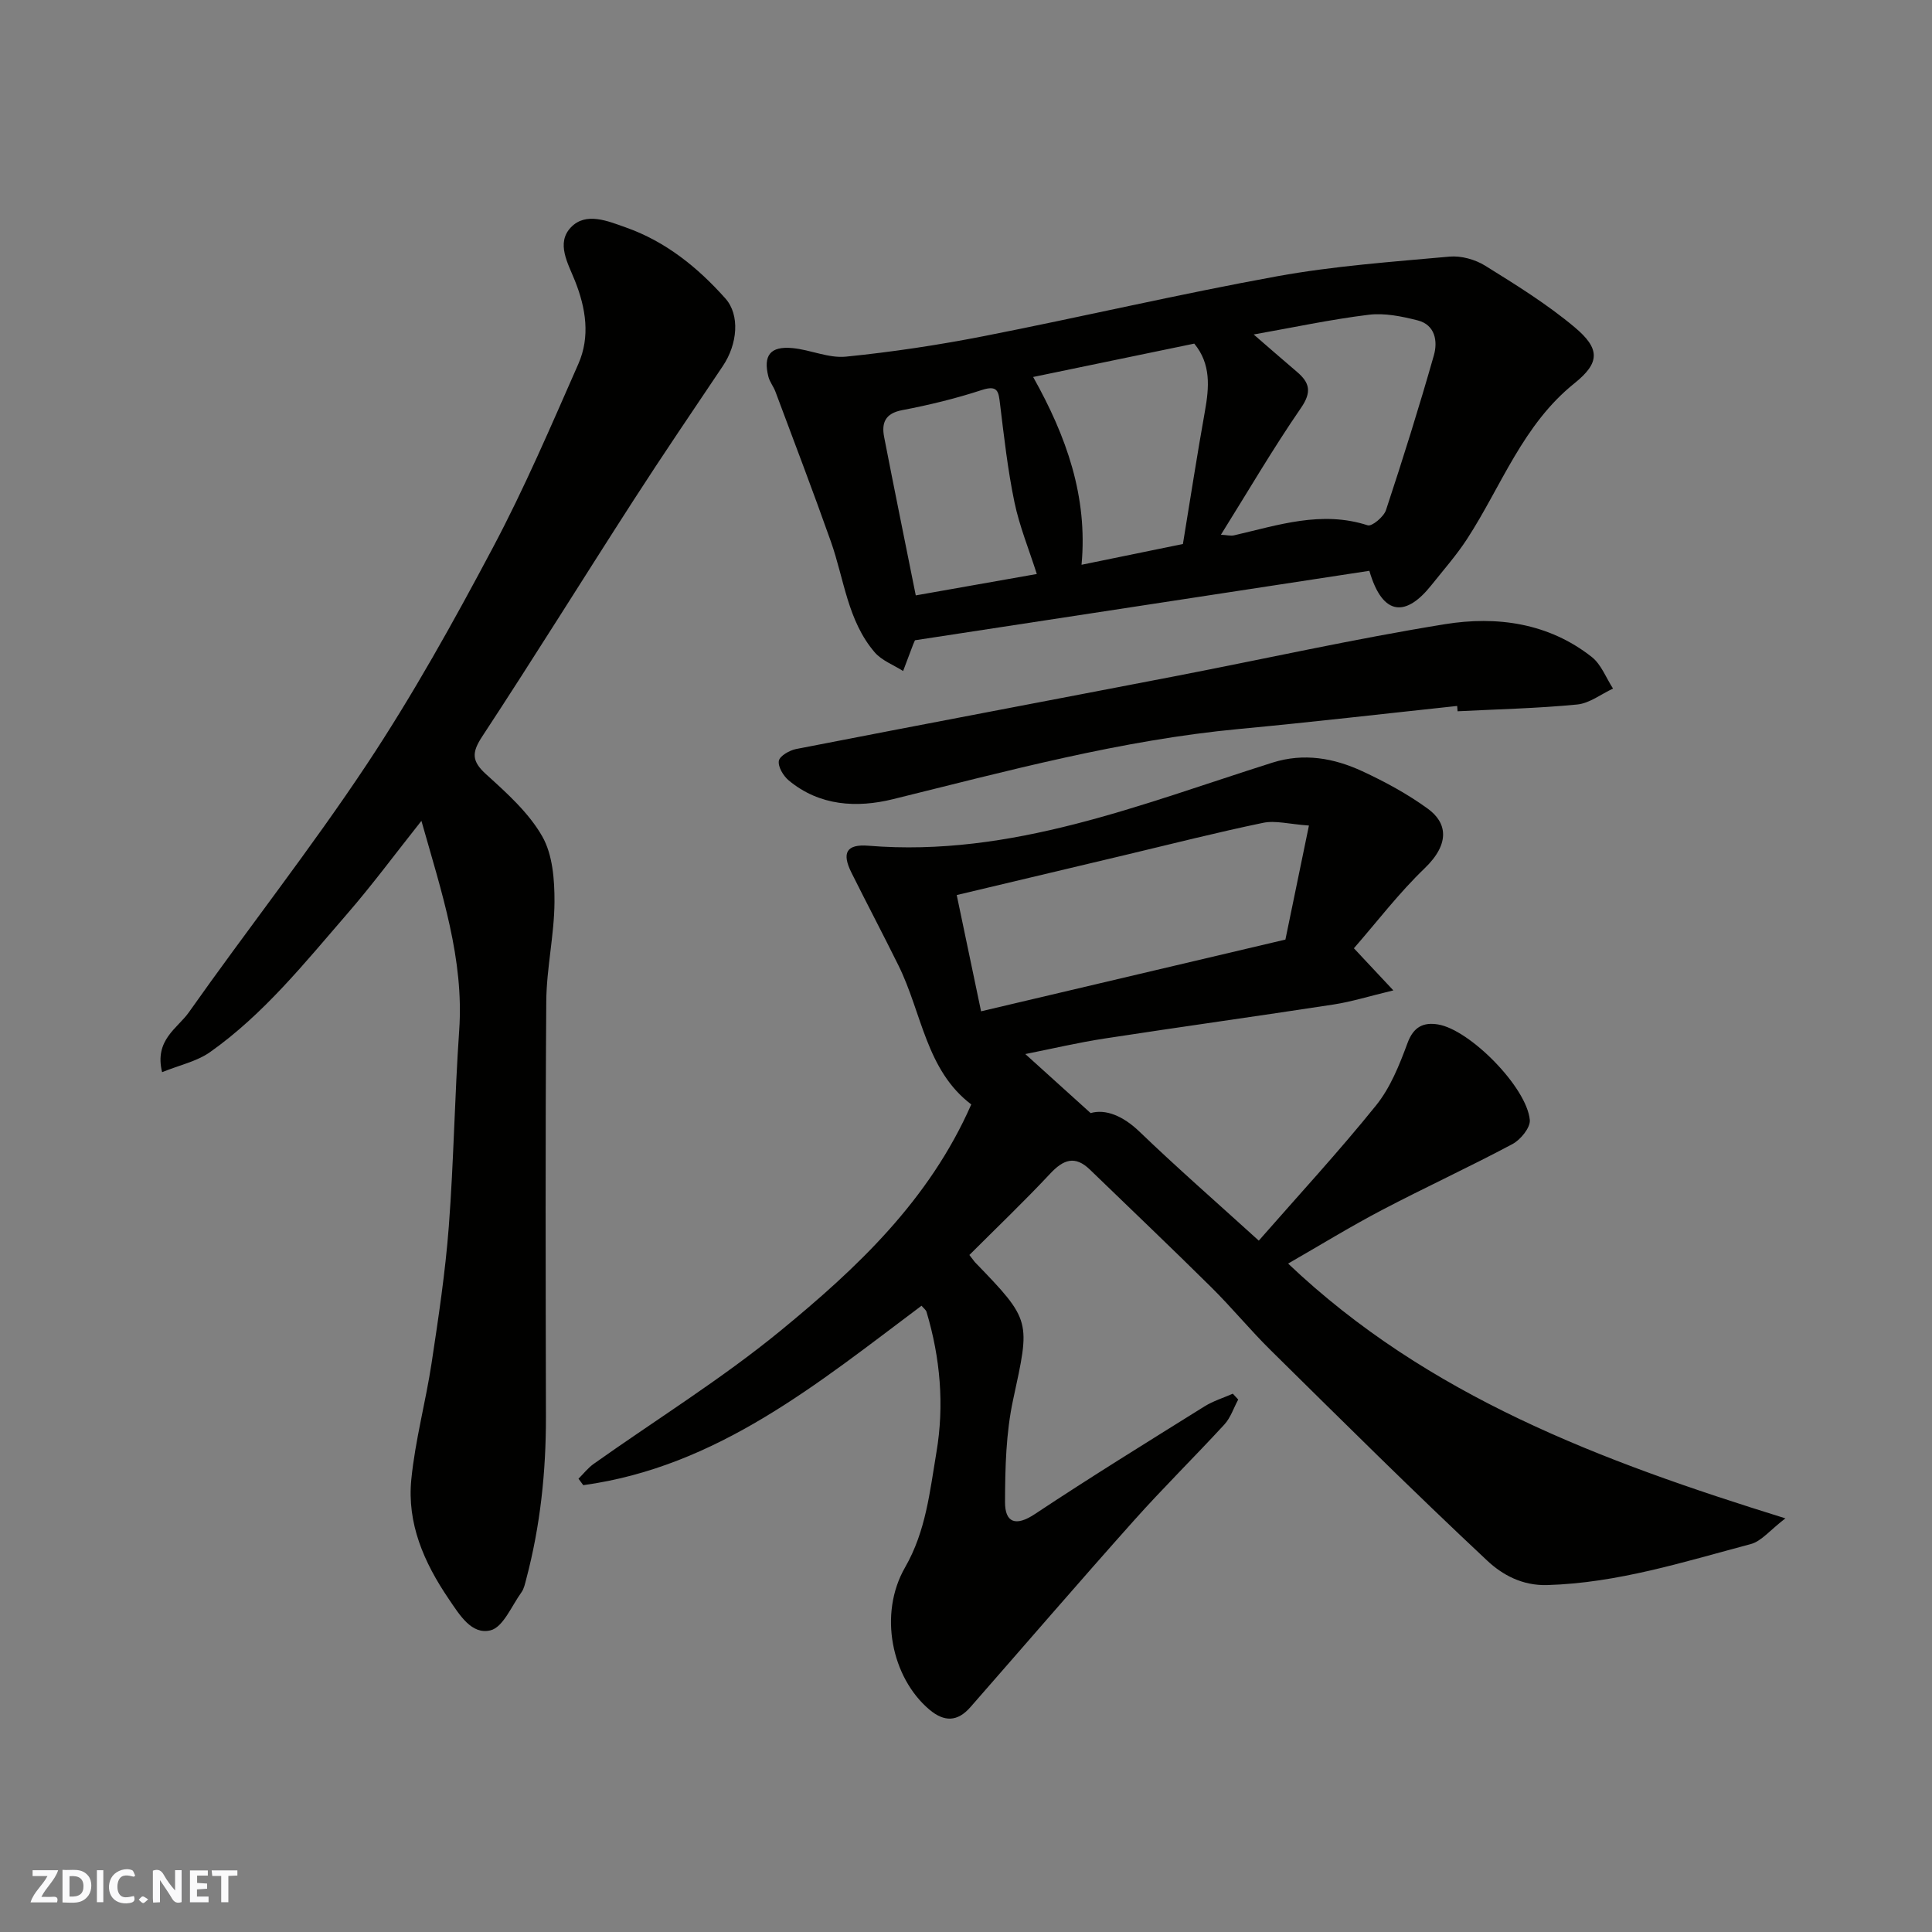 <svg enable-background="new 0 0 400 400" viewBox="0 0 400 400" xmlns="http://www.w3.org/2000/svg"><rect x="0" y="0" width="400" height="400" fill="#808080" stroke="none"/><g fill="#fafafb"><path d="m37.59 393.81c-.92.31-1.52.05-2-.78-.7-1.2-1.52-2.34-2.47-3.78v4.59c-.55.03-.95.05-1.41.07-.03-.37-.06-.64-.06-.91 0-1.91 0-3.81 0-5.7 1.13-.41 1.77-.03 2.29.91.62 1.11 1.38 2.14 2.31 3.19v-4.2h1.35v6.61z"/><path d="m12.94 393.88v-6.75c1.9.19 3.93-.54 5.37 1.29.8 1.01.78 2.88.03 3.97-1.37 1.97-3.4 1.51-5.4 1.49m1.45-1.22c2.04.12 2.92-.58 2.89-2.21-.03-1.51-.98-2.19-2.89-2z"/><path d="m11.81 393.87h-5.49c.68-2.18 2.47-3.48 3.51-5.45h-3.08v-1.21h5.29c-.71 2.13-2.44 3.48-3.47 5.51.86 0 1.63.04 2.39-.01.79-.05 1.14.21.85 1.16"/><path d="m39.33 393.86v-6.61h3.7v1.07h-2.22v1.52c.68.04 1.34.09 2.07.13v1.07c-.72.05-1.38.09-2.1.14v1.48h2.4v1.19h-3.85z"/><path d="m27.71 388.56c-1.15-.3-2.46-.61-3.1.64-.37.73-.41 1.93-.06 2.67.63 1.35 1.99.93 3.17.68.35.94-.01 1.32-.93 1.46-1.62.25-3.05-.27-3.76-1.48-.73-1.24-.6-3.03.31-4.17.88-1.11 2.71-1.7 4-1.16.32.13.44.74.65 1.12-.1.08-.19.16-.28.24"/><path d="m49.15 387.24v1.07c-.59.02-1.17.05-1.87.08v5.44h-1.48v-5.44h-1.85c-.05-.4-.08-.73-.13-1.15z"/><path d="m20.06 387.21h1.33v6.62h-1.33z"/><path d="m30.68 393.25c-.49.38-.8.79-1.05.76-.32-.05-.6-.45-.9-.7.26-.24.51-.64.8-.67.29-.04.62.3 1.15.61"/></g><path d="m200.7 259.83c.92 1.2 1.01 1.34 1.12 1.46 11.8 12.19 11.47 12.12 7.93 28.53-1.48 6.87-1.65 14.1-1.67 21.17-.01 4.23 2.18 5.14 6.18 2.48 11.54-7.66 23.34-14.94 35.1-22.28 1.81-1.13 3.91-1.77 5.88-2.64.37.4.74.81 1.12 1.21-.94 1.73-1.57 3.75-2.86 5.16-6.17 6.71-12.68 13.11-18.75 19.91-11.4 12.77-22.57 25.75-33.85 38.63-2.65 3.02-5.39 3.11-8.5.48-7.8-6.61-10.57-19.78-5.01-29.44 4.33-7.53 5.12-15.74 6.49-23.83 1.65-9.75.8-19.52-2.05-29.05-.13-.43-.6-.76-1.04-1.28-21.45 16.07-42.28 33.34-70.03 37.15-.33-.45-.66-.89-.99-1.34 1.05-1.04 1.97-2.24 3.16-3.08 12.91-9.16 26.45-17.54 38.66-27.55 15.79-12.95 30.77-26.99 39.5-46.86-9.36-7.08-10.21-18.94-15.07-28.77-3.18-6.43-6.53-12.78-9.73-19.2-2.05-4.11-1.07-5.96 3.51-5.59 29.58 2.41 56.37-8.58 83.66-17.21 6.49-2.05 12.71-.94 18.6 1.79 4.72 2.19 9.37 4.71 13.56 7.76 3.86 2.8 4.78 7.1-.68 12.35-5.32 5.11-9.84 11.05-14.63 16.54 3.01 3.22 5.03 5.38 8.17 8.72-5.01 1.2-8.65 2.35-12.37 2.92-15.83 2.43-31.69 4.63-47.52 7.06-5.4.83-10.73 2.09-16.31 3.2 4.42 3.99 8.56 7.74 13.52 12.22 3.07-.88 6.67.53 10.13 3.86 7.73 7.43 15.82 14.5 24.69 22.55 8.19-9.36 16.56-18.42 24.28-28 2.97-3.68 4.85-8.41 6.52-12.93 1.24-3.36 3.3-4.32 6.3-3.83 6.59 1.07 18.38 13 19.01 19.77.15 1.58-1.91 4.1-3.58 4.99-8.92 4.76-18.13 8.99-27.08 13.69-6.48 3.4-12.73 7.24-19.38 11.06 28.92 27.46 64.69 40.87 102.96 52.75-3.19 2.43-4.96 4.74-7.19 5.33-13.86 3.68-27.55 8.06-42.13 8.48-5.2.15-9.3-2.14-12.4-5.04-15.22-14.24-30.01-28.94-44.85-43.58-4.24-4.18-8.03-8.81-12.26-13-8.3-8.22-16.77-16.27-25.16-24.39-3.09-2.99-5.49-2.1-8.23.83-5.42 5.79-11.17 11.28-16.73 16.84zm70.3-88.91c-4.1-.29-6.94-1.1-9.5-.56-9.55 1.98-19.01 4.39-28.5 6.65-11.65 2.77-23.3 5.54-34.92 8.3 1.72 8.21 3.34 15.95 5.04 24.07 21.36-5.03 42.06-9.91 63.01-14.85 1.57-7.57 3.11-15.04 4.87-23.61z" fill="#010100"/><path d="m87.25 169.95c-5.57 7.02-10.23 13.33-15.35 19.23-8.82 10.18-17.29 20.78-28.4 28.64-2.74 1.94-6.32 2.69-9.94 4.16-1.64-6.69 3.21-9.08 5.54-12.39 12.14-17.22 25.21-33.81 36.85-51.35 9.54-14.38 17.97-29.55 26.07-44.81 6.56-12.35 12.08-25.27 17.72-38.08 2.49-5.65 1.56-11.54-.7-17.21-1.45-3.63-3.96-7.81-.83-11.08 3.11-3.24 7.66-1.28 11.34.02 8.24 2.9 14.9 8.27 20.64 14.72 3.03 3.4 2.53 9.43-.54 13.99-6.18 9.21-12.42 18.38-18.43 27.7-10.51 16.3-20.74 32.79-31.39 49-2.21 3.36-2.17 5.12.84 7.84 4.27 3.87 8.79 7.92 11.59 12.82 2.17 3.8 2.56 9 2.54 13.58-.04 6.87-1.65 13.73-1.7 20.61-.21 28.66-.12 57.32-.07 85.98.02 11.39-1.16 22.61-4.08 33.62-.25.94-.45 1.98-.99 2.73-2.04 2.82-3.8 7.25-6.43 7.88-3.89.93-6.33-3.12-8.65-6.54-5.13-7.56-8.63-15.61-7.72-24.73.8-8.09 2.98-16.03 4.2-24.09 1.42-9.39 2.84-18.8 3.56-28.25 1.03-13.51 1.21-27.08 2.15-40.59 1.02-14.75-3.57-28.38-7.82-43.4z" fill="#010100"/><path d="m283.51 118.18c-31.46 4.81-62.6 9.57-94.07 14.38-.01.03-.22.45-.39.89-.7 1.82-1.38 3.65-2.07 5.48-1.98-1.27-4.41-2.16-5.88-3.87-5.62-6.54-6.32-15.13-9.06-22.89-3.68-10.41-7.63-20.73-11.49-31.07-.4-1.07-1.18-2.02-1.46-3.1-1.12-4.43.39-6.37 5-5.93 3.72.35 7.46 2.13 11.05 1.77 9.57-.96 19.13-2.4 28.57-4.25 20.28-3.98 40.43-8.71 60.76-12.4 11.74-2.13 23.72-2.98 35.63-4.06 2.41-.22 5.31.59 7.39 1.88 6.36 3.95 12.79 7.94 18.51 12.73 5.3 4.44 5.3 7.34-.01 11.6-10.71 8.58-15.12 21.26-22.21 32.19-2.22 3.42-4.95 6.51-7.5 9.71-5.04 6.3-9.95 6.62-12.77-3.06zm-30.73-7.47c1.2.06 2.02.29 2.74.12 9.1-2.1 18.08-5.17 27.65-2.07.87.28 3.32-1.76 3.78-3.14 3.51-10.62 6.86-21.3 9.92-32.06.82-2.88.29-6.29-3.33-7.22-3.29-.84-6.88-1.58-10.18-1.17-7.9.97-15.71 2.65-23.8 4.08 3.25 2.81 6.08 5.29 8.94 7.72 2.67 2.26 3.13 4.19.84 7.51-5.78 8.39-10.93 17.22-16.56 26.23zm-38.88-32.66c6.9 12.29 11.34 24.81 10.02 38.88 7.44-1.52 14.24-2.92 20.99-4.3 1.55-9.44 2.94-18.47 4.55-27.46.89-4.99 1.3-9.78-2.2-14.03-11 2.28-21.97 4.55-33.36 6.91zm.76 40.79c-1.61-5.06-3.59-9.87-4.63-14.87-1.39-6.68-2.15-13.51-2.98-20.3-.31-2.52-.39-4.03-3.78-2.92-5.38 1.76-10.93 3.11-16.5 4.17-3.52.67-4.28 2.65-3.72 5.55 2.1 10.82 4.31 21.61 6.55 32.8 8.69-1.53 17.17-3.03 25.06-4.43z" fill="#010100"/><path d="m301.69 146.16c-15.03 1.6-30.04 3.35-45.09 4.76-24.45 2.29-48.03 8.7-71.76 14.55-7.39 1.82-15.16 1.43-21.55-3.9-1.11-.93-2.24-2.81-2.04-4.04.17-1.01 2.2-2.18 3.56-2.45 26.06-5.08 52.16-10 78.23-15.03 18.71-3.61 37.33-7.78 56.13-10.82 10.7-1.73 21.44-.27 30.4 6.8 1.96 1.55 2.95 4.32 4.39 6.53-2.47 1.15-4.86 3.05-7.42 3.3-8.22.8-16.5.98-24.76 1.4-.03-.36-.06-.73-.09-1.1z" fill="#010100"/></svg>